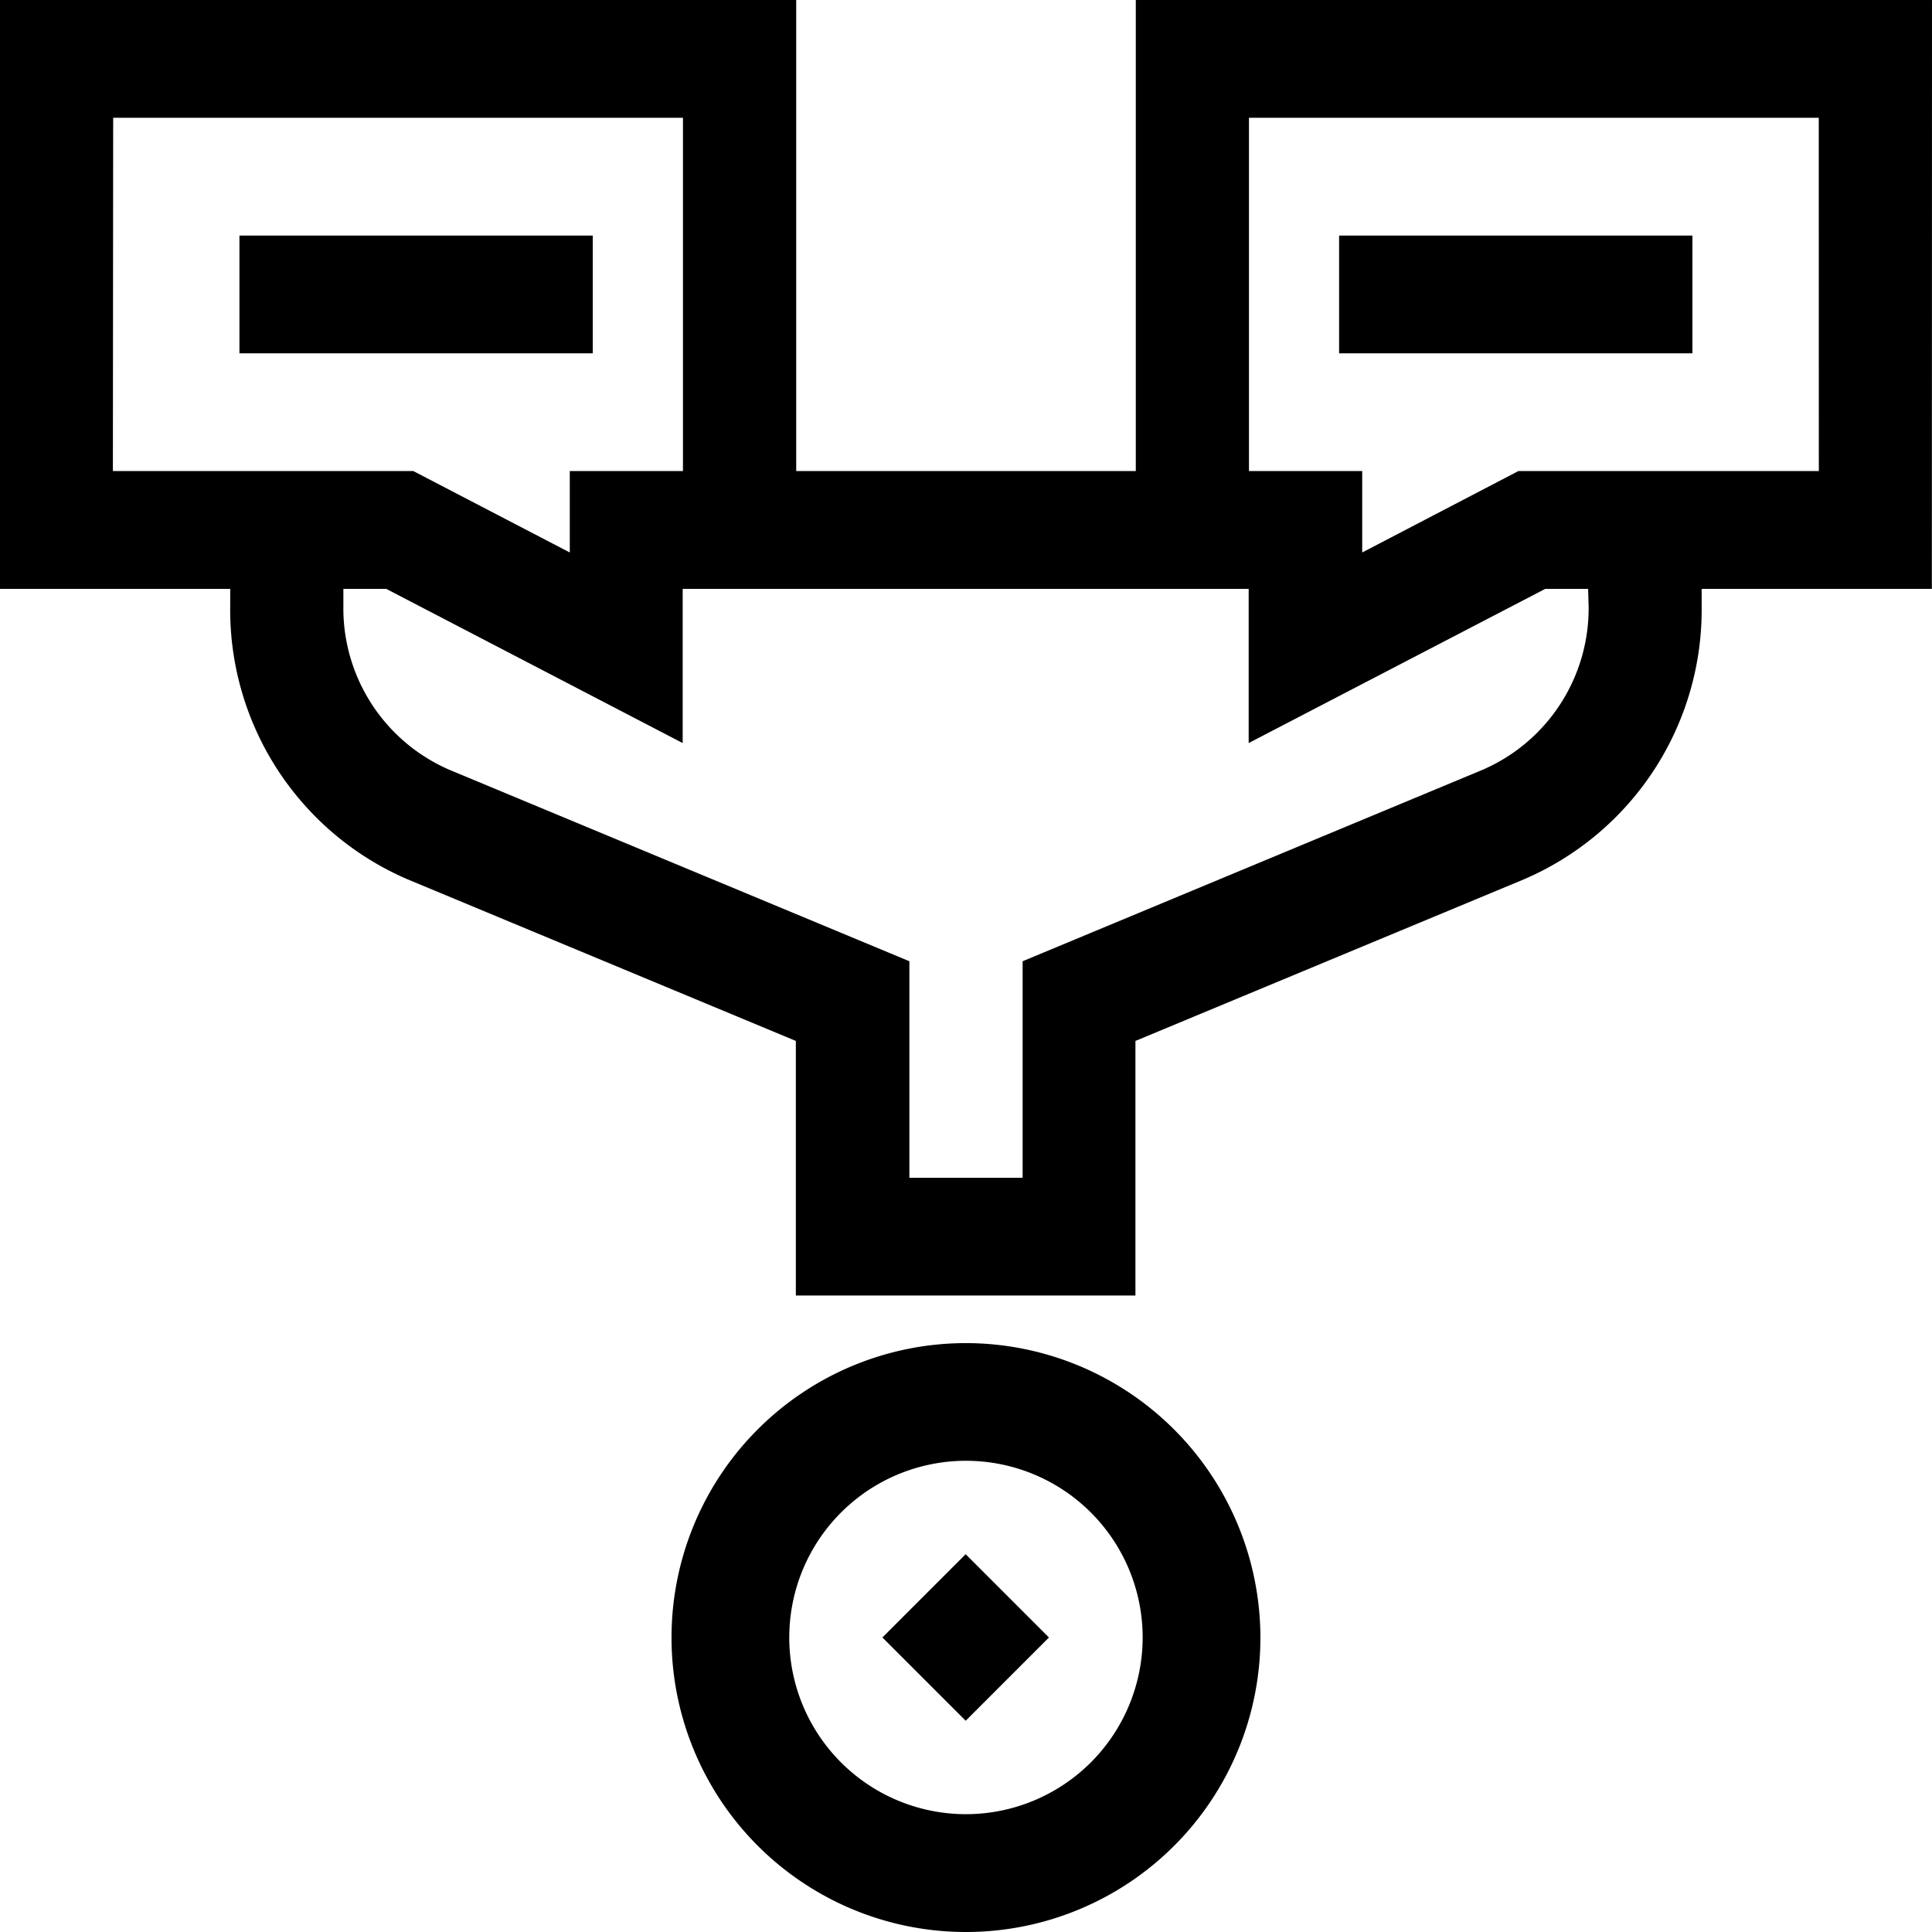 <svg xmlns="http://www.w3.org/2000/svg" width="27.007" height="27.006" viewBox="0 0 27.007 27.006"><g transform="translate(1194.083 -1708.36)"><path d="M185.116,362a4.116,4.116,0,1,0,4.116,4.116A4.121,4.121,0,0,0,185.116,362Zm0,6.585a2.47,2.47,0,1,1,2.47-2.469A2.472,2.472,0,0,1,185.116,368.585Z" transform="translate(-1365.696 1365.135)"/><path d="M0,0H1.646V1.646H0Z" transform="translate(-1181.748 1731.25) rotate(-45)"/><path d="M61,60h4.939v1.646H61Z" transform="translate(-1251.736 1651.653)"/><path d="M361,60h4.939v1.646H361Z" transform="translate(-1536.364 1651.653)"/><path d="M27.007,0H15.877V6.585H11.13V0H0V8.232H3.218v.24A4.1,4.1,0,0,0,5.7,12.293l5.425,2.258V18.11h4.747V14.551L21.3,12.293a4.1,4.1,0,0,0,2.487-3.821v-.24h3.218ZM1.582,1.646H9.547V6.585H7.965V7.723L5.778,6.585h-4.2ZM22.207,8.472a2.459,2.459,0,0,1-1.492,2.293l-6.42,2.672v3.027H12.712V13.437l-6.42-2.672A2.459,2.459,0,0,1,4.8,8.472v-.24h.6l4.143,2.155V8.232h7.912v2.155L21.6,8.232h.6Zm3.218-1.887h-4.2L19.042,7.723V6.585H17.459V1.646h7.965Z" transform="translate(-1194.083 1708.36)"/></g></svg>